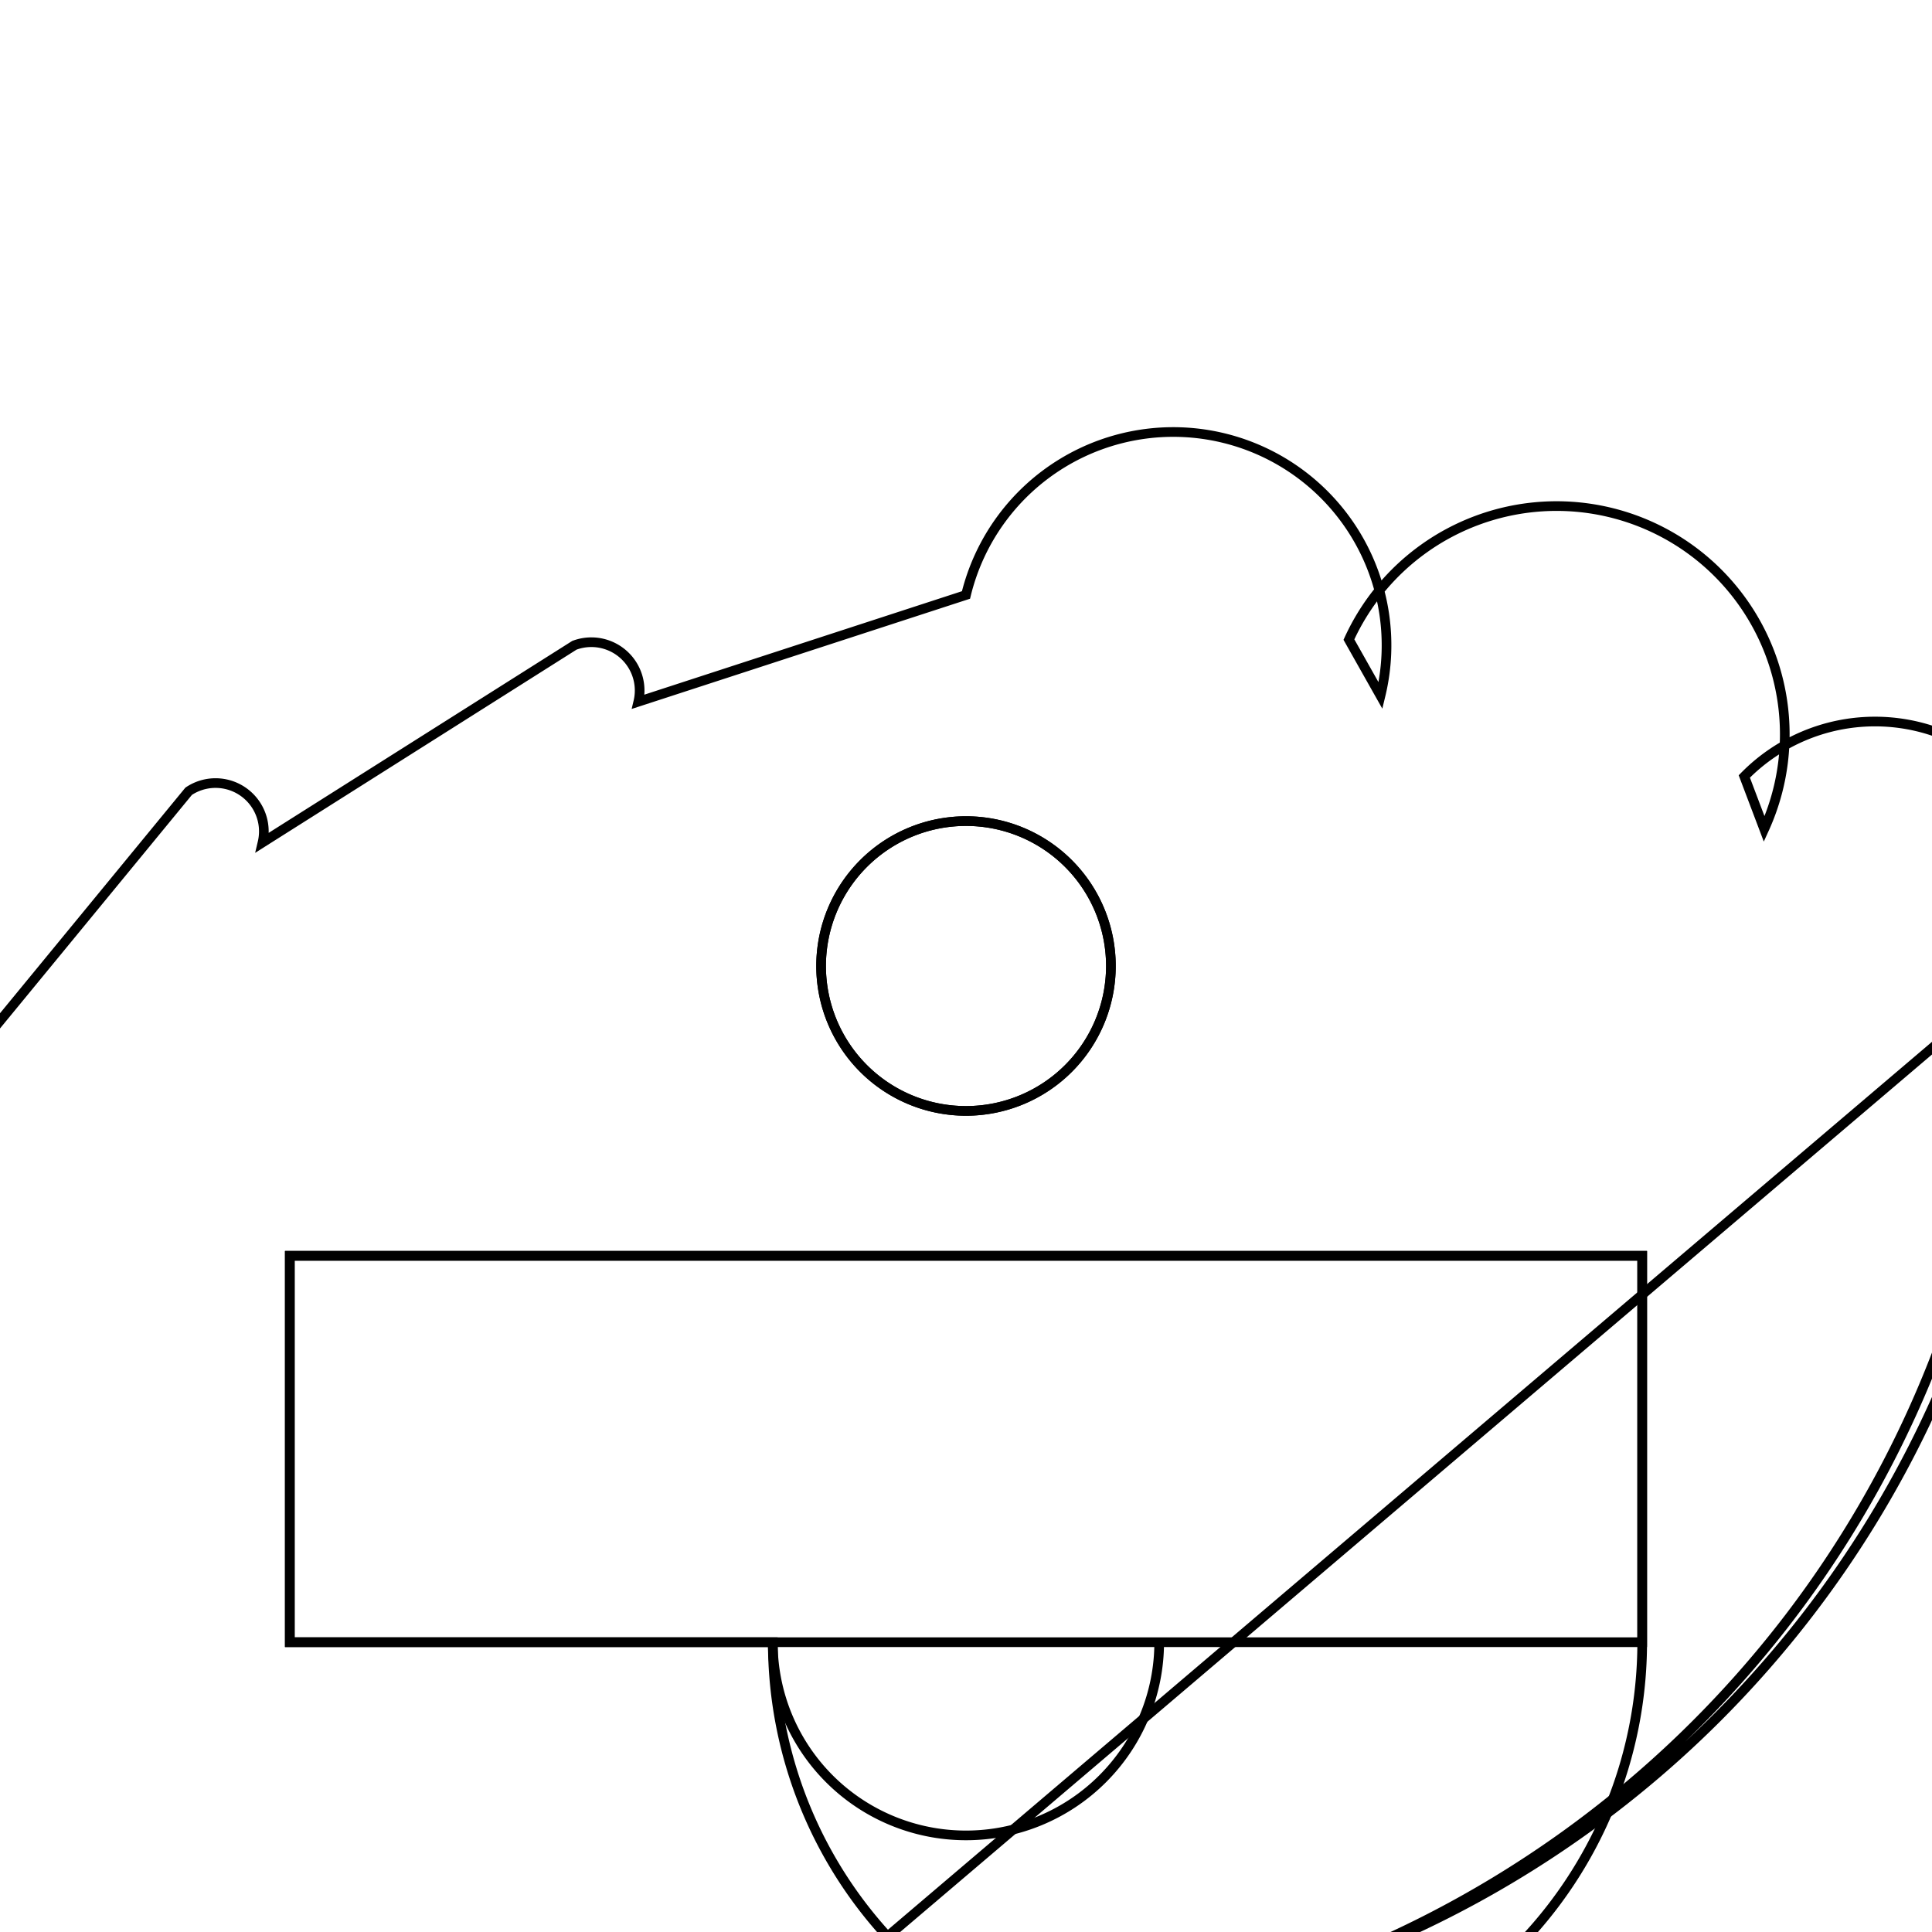 <svg version='1.1' x='0px' y='0px' viewBox='-10 -10 20 20' xmlns='http://www.w3.org/2000/svg'><style>path{stroke:black; stroke-width: 0.1; fill: transparent}</style><path d='M2,7,A2,2,0,0,1,-2,7,L7,7,L7,3,L-7,3,L-7,7,L-2,7,Z'/>
<path d='M1.5,0,A1.5,1.5,0,0,1,-1.5,1.8369701987210294e-16,A1.5,1.5,0,0,1,1.5,-3.673940397442059e-16,Z'/>
<path d='M11,0,A11,11,0,0,1,3.395,10.463,A0.5,0.5,0,0,1,-10.231,0.849,L-8.047,-1.809,A0.5,0.5,0,0,1,-7.282,-1.279,L-4.054,-3.32,A0.5,0.5,0,0,1,-3.392,-2.736,L0,-3.841,L0,-3.841,A0.5,0.5,0,0,1,4.291,-2.799,L3.964,-3.379,A0.5,0.5,0,0,1,8.263,-1.418,L8.057,-1.962,A0.5,0.5,0,0,1,10.763,0.688,A11,11,0,0,1,3.239,10.512,A3,3,0,0,1,-2.888,11.811,Z'/>
<path d='M1.5,0,A1.5,1.5,0,0,1,-1.5,1.8369701987210294e-16,A1.5,1.5,0,0,1,1.5,-3.673940397442059e-16,Z'/>
<path d='M-7,7,L-2,7,L-7,7,L-7,3,L7,3,L7,7,A2,2,0,0,1,-2,7,Z'/></svg>